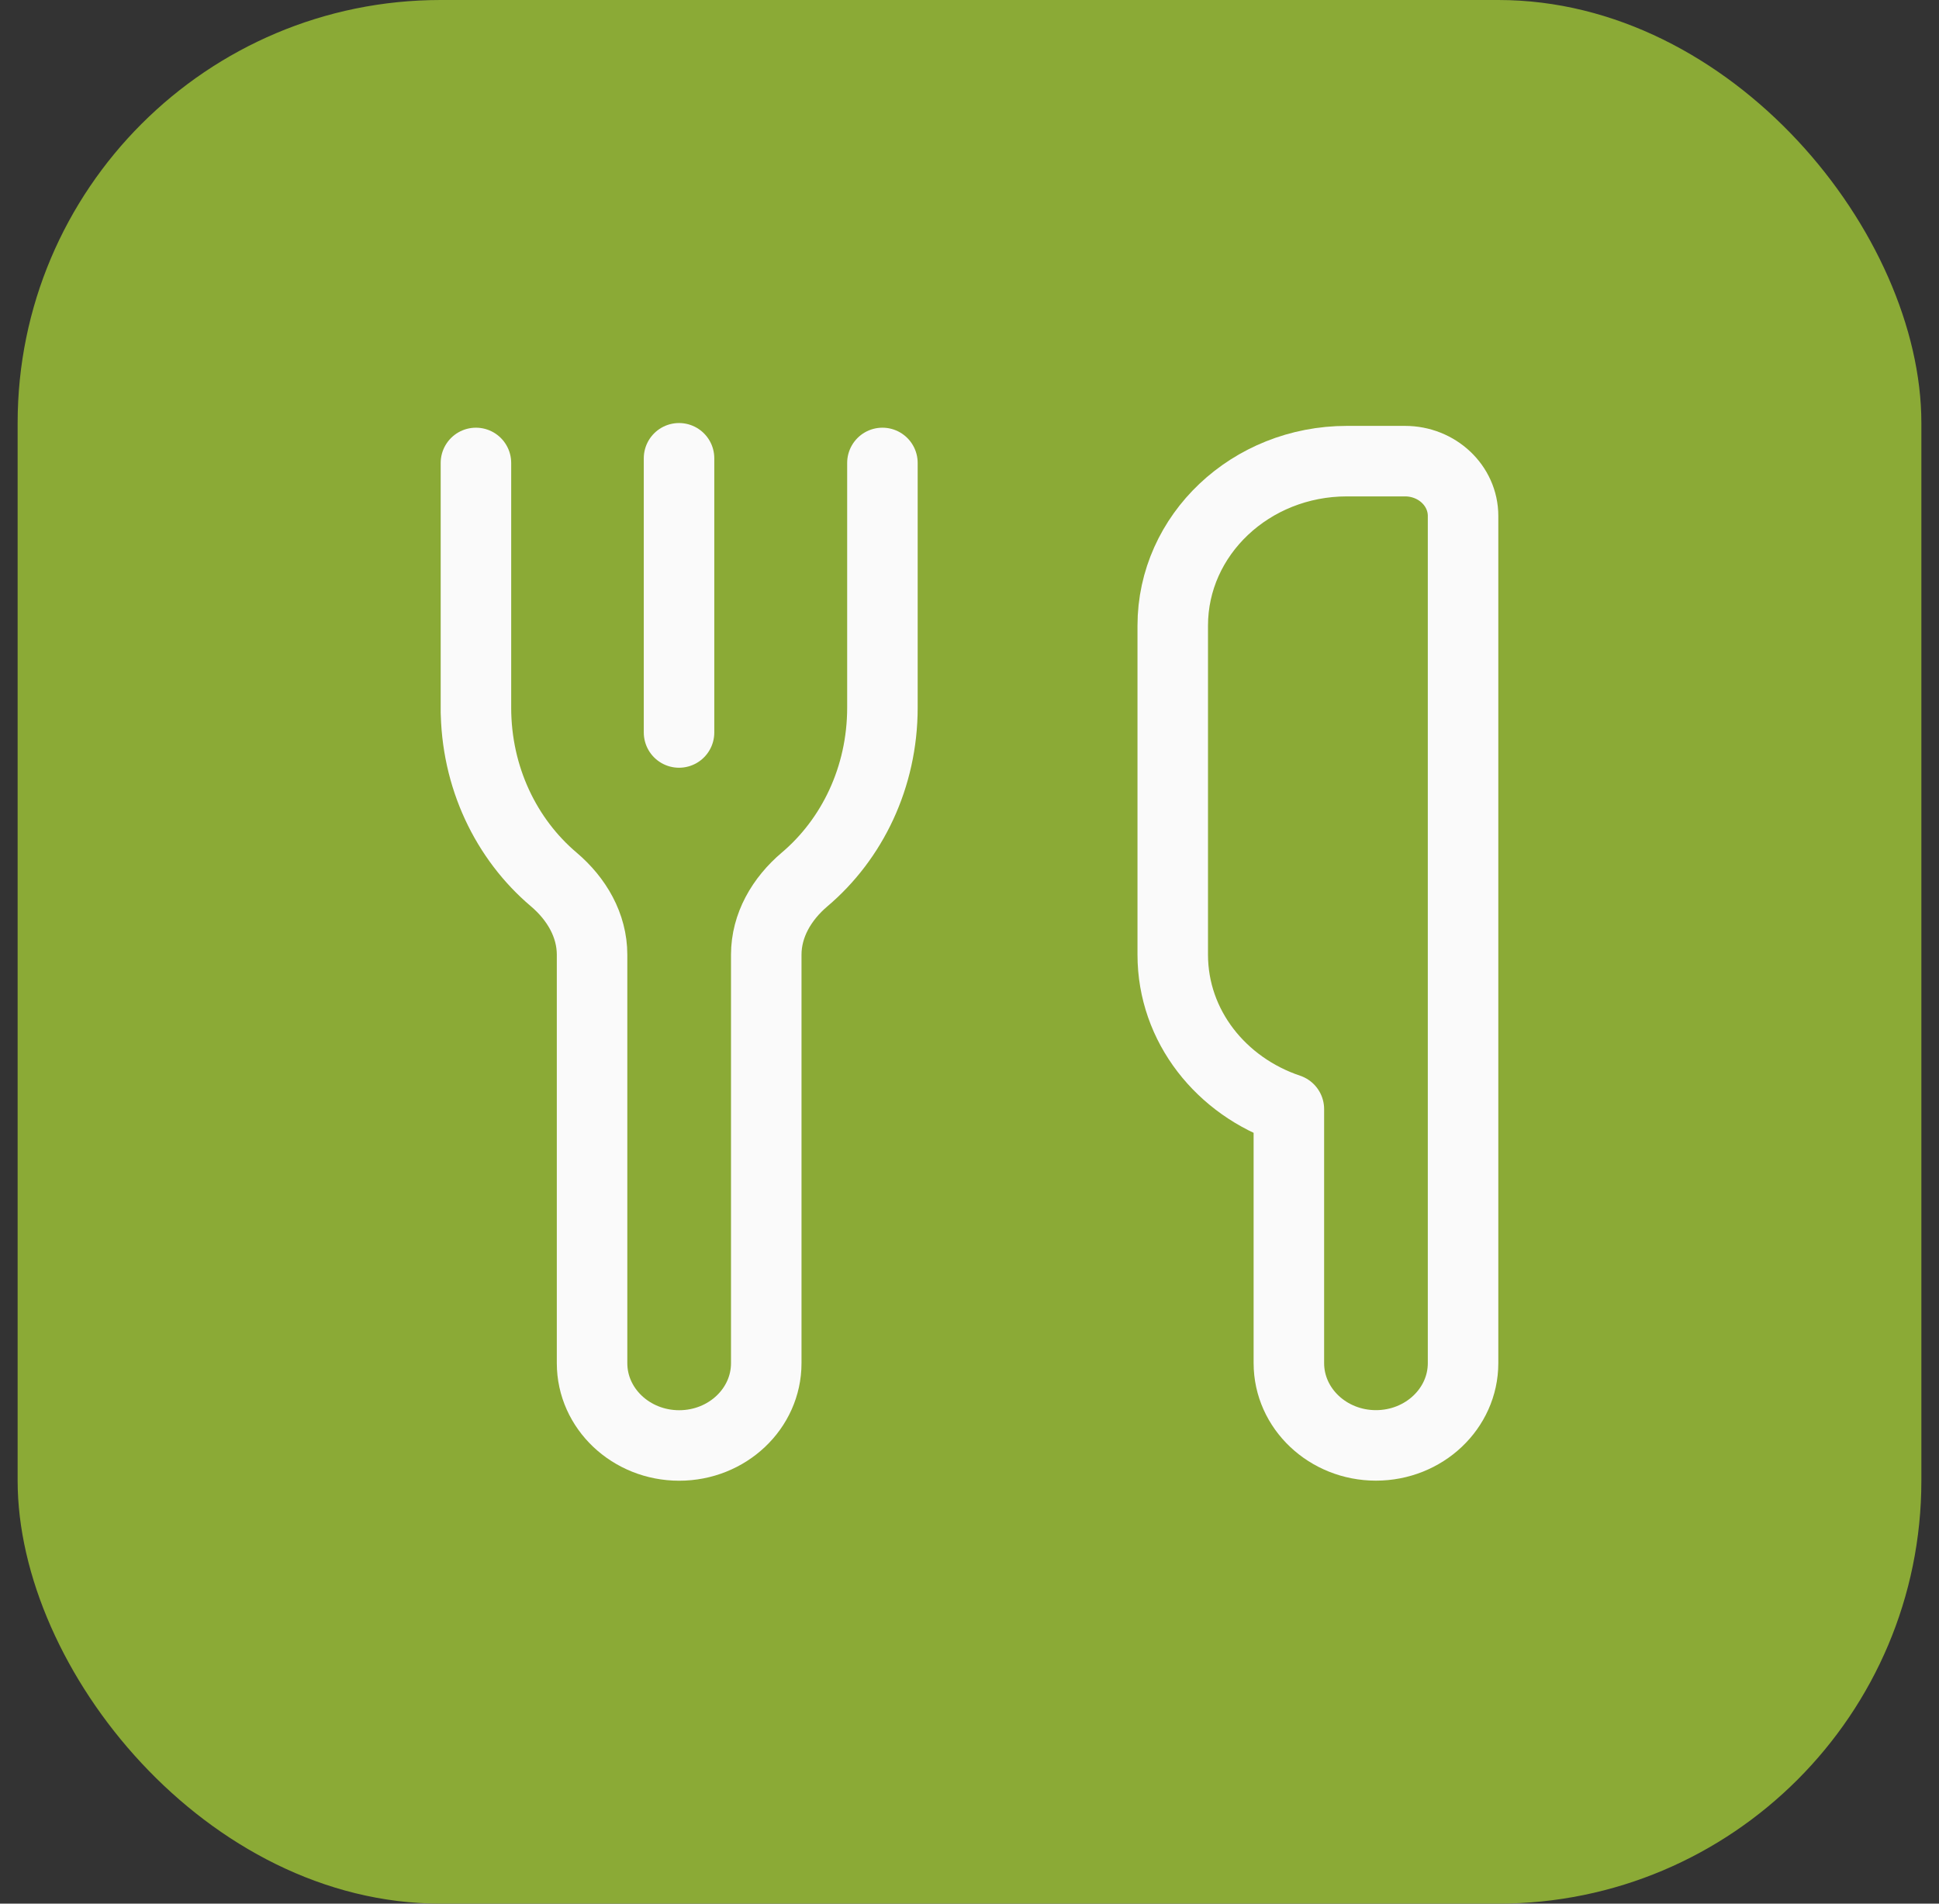<svg width="55" height="54" viewBox="0 0 55 54" fill="none" xmlns="http://www.w3.org/2000/svg">
<rect x="0" y="0" width="55" height="54" fill="#333333" stroke="none"/>
<rect x="0.5" width="54" height="54" rx="12" fill="#8BAA36"/>
<path d="M13.5 13.132V20.073V20.213V20.073C13.5 22.055 14.365 23.81 15.706 24.946C16.361 25.501 16.794 26.251 16.794 27.083V38.669C16.794 39.957 17.901 41.003 19.265 41.003C20.629 41.003 21.735 39.957 21.735 38.669V27.083C21.735 26.251 22.169 25.501 22.824 24.946C24.165 23.81 25.03 22.055 25.03 20.073V13.132V20.073" stroke="#FAFAFA" stroke-width="2" stroke-linecap="round" stroke-linejoin="round"/>
<path d="M19.261 20.778V13" stroke="#FAFAFA" stroke-width="2" stroke-linecap="round" stroke-linejoin="round"/>
<path d="M41.5 14.636C41.5 13.777 40.762 13.081 39.853 13.081H38.206C35.477 13.081 33.265 15.17 33.265 17.747V27.081C33.265 29.11 34.643 30.819 36.559 31.462V38.667C36.559 39.955 37.666 41.001 39.029 41.001C40.393 41.001 41.5 39.955 41.5 38.667V31.748V14.636Z" stroke="#FAFAFA" stroke-width="2" stroke-linecap="round" stroke-linejoin="round"/>
</svg>
